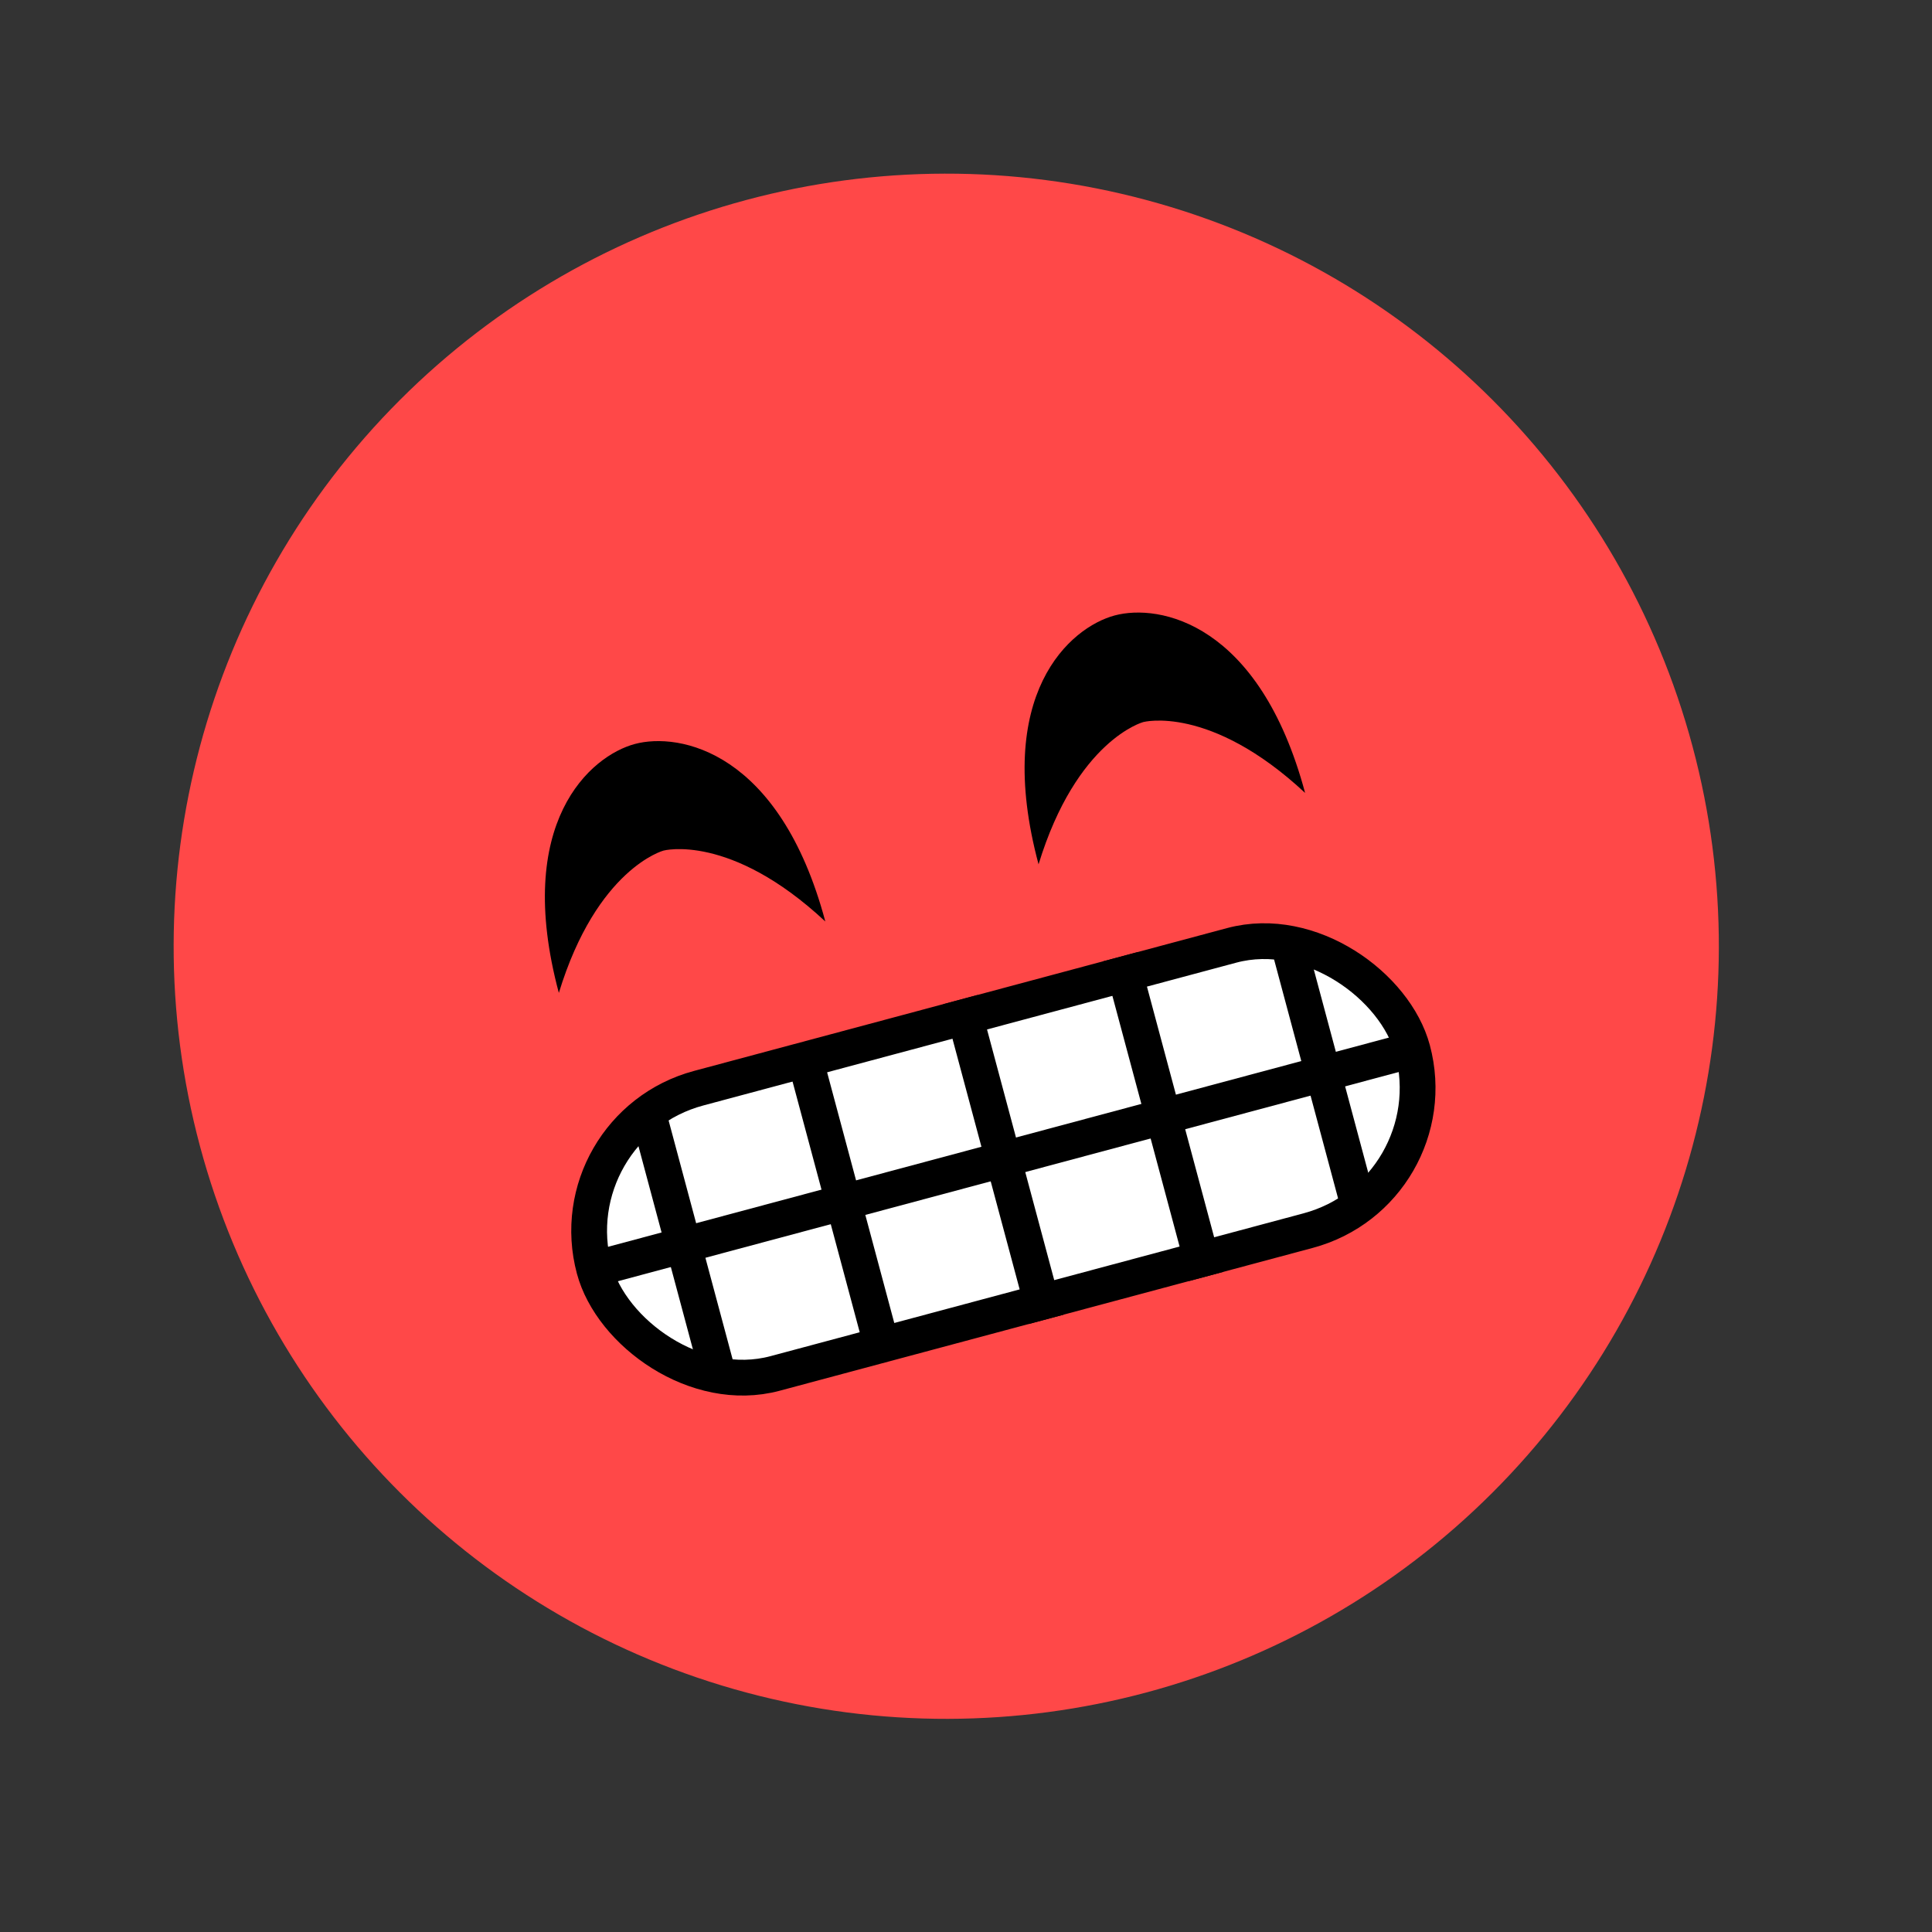 <svg width="27" height="27" viewBox="0 0 27 27" fill="none" xmlns="http://www.w3.org/2000/svg">
<rect x="0" y="0" width="27" height="27" fill="#333333" stroke="none"/>
<circle cx="13.224" cy="13.224" r="10.797" transform="rotate(-15 13.224 13.224)" fill="#FF4848"/>
<rect x="7.77" y="15.742" width="11.84" height="4.127" rx="2.064" transform="rotate(-15 7.77 15.742)" fill="white" stroke="black" stroke-width="0.5"/>
<path d="M7.81 13.876C7.171 11.492 8.253 10.563 8.873 10.397C9.494 10.231 10.896 10.494 11.534 12.878C10.204 11.637 9.273 11.887 9.273 11.887C9.273 11.887 8.341 12.136 7.81 13.876Z" fill="black"/>
<path d="M14.514 12.079C13.875 9.696 14.957 8.767 15.578 8.601C16.199 8.434 17.6 8.698 18.239 11.081C16.908 9.841 15.977 10.091 15.977 10.091C15.977 10.091 15.046 10.34 14.514 12.079Z" fill="black"/>
<path d="M8.435 17.7L19.609 14.706" stroke="black" stroke-width="0.5"/>
<path d="M11.288 14.94L12.286 18.665" stroke="black" stroke-width="0.5"/>
<path d="M9.053 15.539L10.051 19.263" stroke="black" stroke-width="0.5"/>
<path d="M13.423 13.969L14.621 18.438" stroke="black" stroke-width="0.5"/>
<path d="M15.658 13.37L16.856 17.839" stroke="black" stroke-width="0.5"/>
<path d="M17.993 13.143L18.991 16.868" stroke="black" stroke-width="0.5"/>
</svg>
